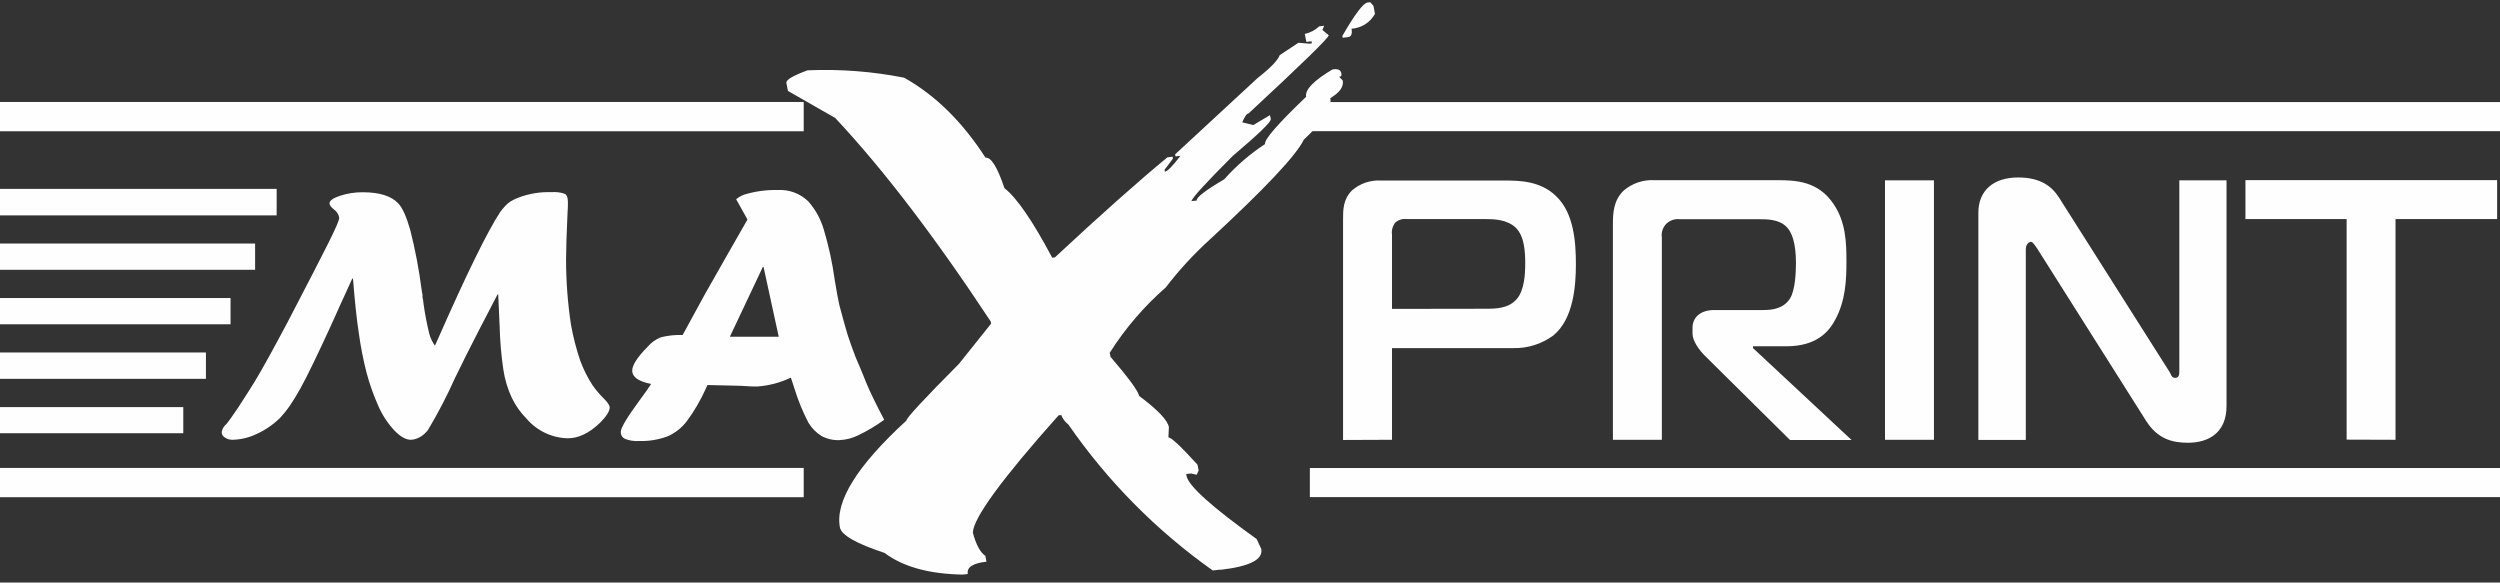 <svg width="206" height="48" viewBox="0 0 206 48" fill="none" xmlns="http://www.w3.org/2000/svg">
<rect x="0" y="0" width="206" height="48" fill="#333333" stroke="none"/>
<path d="M111.049 3.062L110.64 3.111L110.611 2.96C111.646 1.16 112.345 0.244 112.689 0.207L112.909 0.183L113.171 0.481L113.298 1.14C113.105 1.491 112.827 1.787 112.488 2.002C112.15 2.216 111.763 2.342 111.364 2.367C111.445 2.8 111.343 3.033 111.061 3.066L111.049 3.062ZM100.554 46.937L99.929 47.006C95.291 43.722 91.264 39.652 88.032 34.978C87.767 34.778 87.565 34.507 87.447 34.197L87.226 34.226C82.55 39.469 80.196 42.691 80.163 43.894C80.433 44.896 80.781 45.53 81.194 45.8L81.284 46.282C80.155 46.409 79.648 46.748 79.746 47.296L79.337 47.346C76.556 47.299 74.407 46.705 72.891 45.562C70.564 44.794 69.337 44.098 69.211 43.464C68.796 41.321 70.624 38.382 74.695 34.647C74.662 34.475 76.102 32.913 79.03 29.968L81.668 26.664L81.635 26.492C77.052 19.539 72.782 13.95 68.826 9.724L64.925 7.491L64.798 6.837C64.749 6.586 65.329 6.238 66.54 5.794C69.209 5.68 71.882 5.884 74.503 6.403C77.063 7.835 79.297 10.031 81.206 12.992C81.672 12.938 82.183 13.777 82.768 15.507C83.786 16.3 85.099 18.218 86.702 21.233L86.923 21.208C90.705 17.688 93.795 14.94 96.195 12.963L96.624 12.914L96.653 13.065L95.957 13.994L95.986 14.145C96.199 14.12 96.624 13.687 97.27 12.84L96.861 12.889L96.829 12.718L103.638 6.419C104.685 5.602 105.289 4.976 105.45 4.542L106.992 3.524L107.871 3.598L108.104 3.569L108.071 3.401L107.642 3.45L107.515 2.796C107.96 2.7 108.37 2.483 108.701 2.17L109.11 2.121L108.967 2.469L109.486 2.902C109.522 3.082 107.32 5.231 102.881 9.348C102.738 9.348 102.558 9.614 102.358 10.08L103.27 10.305L104.648 9.487L104.714 9.818C104.741 10.047 103.698 11.056 101.585 12.844C99.426 14.998 98.286 16.242 98.166 16.574L98.612 16.525C98.563 16.272 99.323 15.687 100.882 14.771C101.866 13.661 102.994 12.688 104.235 11.875C104.161 11.507 105.292 10.207 107.626 7.974C107.515 7.397 108.239 6.648 109.801 5.72L110.022 5.696C110.312 5.696 110.48 5.81 110.525 6.039C110.57 6.268 110.501 6.309 110.345 6.325L110.64 6.628C110.738 7.143 110.394 7.626 109.617 8.084C109.77 8.869 109.042 10.012 107.433 11.511C106.817 12.798 104.227 15.548 99.663 19.76C98.347 20.96 97.14 22.274 96.056 23.686C94.267 25.249 92.713 27.061 91.442 29.068L91.504 29.4C92.992 31.138 93.786 32.213 93.864 32.622C95.393 33.765 96.211 34.622 96.317 35.195L96.276 36.045C96.489 36.021 97.287 36.765 98.673 38.287L98.767 38.769L98.608 39.117L98.15 39.015L97.741 39.06L97.769 39.215C97.925 40.033 99.851 41.767 103.548 44.417L103.928 45.235C104.097 46.105 102.974 46.678 100.558 46.953L100.554 46.937Z" fill="#FEFEFE"/>
<path d="M35.838 28.488L36.137 27.817C38.482 22.5 40.18 19.043 41.233 17.445C41.366 17.266 41.511 17.095 41.666 16.934C41.787 16.804 41.925 16.69 42.075 16.595C42.27 16.479 42.474 16.379 42.685 16.296C43.567 15.957 44.509 15.799 45.453 15.834C45.831 15.8 46.211 15.85 46.566 15.981C46.721 16.084 46.795 16.308 46.795 16.652C46.795 16.922 46.795 17.212 46.766 17.519C46.684 19.314 46.644 20.586 46.644 21.347C46.642 23.165 46.779 24.981 47.052 26.778C47.232 27.765 47.482 28.739 47.801 29.69C48.06 30.398 48.396 31.075 48.803 31.71C49.087 32.118 49.407 32.498 49.76 32.847C50.079 33.162 50.238 33.408 50.238 33.575C50.238 33.886 49.972 34.303 49.449 34.831C48.562 35.686 47.678 36.115 46.791 36.115C46.146 36.101 45.511 35.951 44.928 35.676C44.344 35.4 43.825 35.005 43.404 34.516C42.902 34.013 42.487 33.43 42.178 32.79C41.829 32.046 41.592 31.255 41.474 30.442C41.301 29.268 41.2 28.084 41.171 26.897C41.102 25.338 41.065 24.463 41.053 24.263H40.995C40.366 25.469 39.846 26.48 39.429 27.281C39.012 28.083 38.673 28.758 38.407 29.289L37.474 31.187C36.819 32.648 36.079 34.069 35.258 35.444L35.139 35.579C35.089 35.638 35.034 35.693 34.975 35.743C34.81 35.901 34.615 36.026 34.403 36.111C34.23 36.187 34.044 36.23 33.855 36.238C33.438 36.238 32.98 35.976 32.481 35.452C31.93 34.857 31.485 34.173 31.164 33.428C30.779 32.562 30.462 31.668 30.215 30.753C29.941 29.689 29.728 28.611 29.577 27.523C29.385 26.296 29.229 24.758 29.086 22.958H29.025C28.73 23.617 28.506 24.103 28.354 24.431C28.203 24.758 27.97 25.249 27.667 25.948L27.127 27.138C26.713 28.041 26.283 28.953 25.839 29.874C25.395 30.796 25.033 31.505 24.755 32.001C24.481 32.5 24.178 32.995 23.851 33.481C23.611 33.824 23.346 34.15 23.058 34.455C22.498 34.998 21.849 35.44 21.14 35.763C20.521 36.061 19.846 36.222 19.16 36.238C18.938 36.243 18.72 36.18 18.535 36.058C18.453 36.011 18.386 35.944 18.338 35.862C18.291 35.781 18.266 35.689 18.265 35.596C18.317 35.331 18.462 35.093 18.674 34.925C18.825 34.745 19.148 34.287 19.647 33.551L20.51 32.205C21.05 31.387 21.86 29.98 22.964 27.919L23.684 26.574C25.355 23.367 26.485 21.174 27.074 19.993C27.663 18.813 27.956 18.131 27.953 17.948C27.93 17.806 27.878 17.67 27.8 17.549C27.722 17.428 27.619 17.325 27.499 17.245C27.266 17.057 27.152 16.889 27.152 16.754C27.152 16.533 27.442 16.325 28.015 16.133C28.623 15.933 29.26 15.835 29.9 15.842C31.262 15.842 32.235 16.145 32.812 16.754C33.172 17.13 33.503 17.879 33.814 18.987C34.217 20.58 34.524 22.196 34.734 23.825C34.755 23.944 34.771 24.038 34.779 24.103C34.787 24.169 34.8 24.226 34.812 24.275C34.817 24.34 34.817 24.406 34.812 24.471C34.853 24.653 34.882 24.838 34.898 25.024C35.014 25.861 35.174 26.693 35.376 27.514C35.472 27.868 35.633 28.201 35.851 28.496L35.838 28.488ZM62.859 21.993L60.14 27.747H64.168L62.916 21.993H62.859ZM61.571 18.051L60.659 16.415C60.853 16.259 61.07 16.134 61.301 16.043C62.197 15.767 63.132 15.637 64.07 15.658C64.534 15.629 65 15.697 65.437 15.858C65.874 16.019 66.272 16.27 66.606 16.595C67.188 17.259 67.621 18.042 67.873 18.889C68.287 20.263 68.591 21.668 68.785 23.089C68.933 24.014 69.063 24.705 69.17 25.171C69.521 26.476 69.751 27.306 69.869 27.666C69.988 28.026 70.188 28.61 70.491 29.404C70.593 29.633 70.72 29.952 70.9 30.365C71.08 30.778 71.219 31.158 71.366 31.514C71.693 32.295 72.184 33.318 72.859 34.59C72.193 35.076 71.484 35.5 70.74 35.857C70.248 36.105 69.708 36.244 69.157 36.266C68.645 36.285 68.137 36.166 67.685 35.923C67.25 35.648 66.884 35.276 66.618 34.835C66.157 33.951 65.776 33.027 65.481 32.074C65.448 31.964 65.403 31.825 65.35 31.665L65.166 31.117C64.31 31.525 63.387 31.772 62.442 31.845C62.07 31.845 61.755 31.845 61.485 31.817C61.215 31.788 60.193 31.768 58.295 31.727L58.148 32.046C57.731 32.975 57.217 33.858 56.614 34.679C56.193 35.246 55.628 35.691 54.978 35.968C54.232 36.238 53.441 36.364 52.647 36.34C52.254 36.365 51.861 36.304 51.494 36.16C51.386 36.107 51.296 36.023 51.236 35.919C51.175 35.815 51.147 35.695 51.154 35.575C51.154 35.248 51.698 34.348 52.79 32.864C53.175 32.344 53.465 31.935 53.653 31.637C52.614 31.435 52.095 31.068 52.095 30.537C52.095 30.099 52.504 29.445 53.351 28.586C53.649 28.234 54.03 27.962 54.459 27.792C55.044 27.645 55.647 27.582 56.25 27.604C57.044 26.14 57.555 25.216 57.772 24.815C57.988 24.414 58.271 23.903 58.622 23.298L59.808 21.208C60.254 20.431 60.843 19.392 61.591 18.091L61.571 18.051Z" fill="#FEFEFE"/>
<path d="M114.701 36.238V28.684H124.721C125.896 28.706 127.045 28.341 127.992 27.645C129.669 26.271 129.853 23.519 129.853 21.781C129.853 19.977 129.702 17.564 128.217 16.157C126.905 14.877 125.105 14.877 123.972 14.877H113.813C112.933 14.82 112.065 15.114 111.4 15.695C110.668 16.431 110.668 17.286 110.668 18.079V36.254L114.701 36.238ZM114.701 25.453V19.347C114.675 19.169 114.686 18.988 114.733 18.814C114.78 18.64 114.862 18.478 114.975 18.337C115.101 18.226 115.249 18.143 115.41 18.093C115.571 18.044 115.74 18.029 115.907 18.051H122.41C123.085 18.051 124.213 18.079 124.917 18.783C125.62 19.486 125.678 20.77 125.678 21.715C125.678 22.533 125.62 23.915 124.978 24.648C124.275 25.441 123.236 25.441 122.349 25.441L114.701 25.453ZM132.904 36.238H136.937V19.588C136.903 19.372 136.922 19.15 136.993 18.943C137.065 18.735 137.186 18.548 137.346 18.398C137.491 18.27 137.661 18.174 137.846 18.116C138.03 18.058 138.225 18.04 138.417 18.063H144.961C145.603 18.063 146.597 18.063 147.222 18.705C147.631 19.114 147.987 19.985 147.987 21.666C147.987 22.402 147.926 23.928 147.496 24.598C146.948 25.453 145.999 25.547 145.296 25.547H141.264C140.106 25.547 139.464 26.157 139.464 27.011V27.502C139.464 28.111 140.045 28.876 140.47 29.302L147.496 36.254H152.568L144.449 28.684V28.533H147.198C149.652 28.533 150.682 27.371 151.23 26.332C152.085 24.746 152.146 23.061 152.146 21.507C152.146 19.953 152.085 18.267 151.079 16.803C149.827 14.938 147.995 14.848 146.498 14.848H136.356C135.422 14.787 134.502 15.094 133.792 15.703C132.937 16.521 132.904 17.597 132.904 18.484V36.23V36.238ZM159.357 36.238V14.857H155.324V36.238H159.357ZM183.486 14.857H179.576V30.619C179.576 30.77 179.576 31.138 179.241 31.138C178.906 31.138 178.906 30.831 178.754 30.619L169.679 16.304C169.098 15.388 168.182 14.623 166.289 14.623C164.272 14.623 163.017 15.691 163.017 17.527V36.25H166.927V20.537C166.927 20.108 167.201 19.928 167.356 19.928C167.417 19.928 167.54 19.985 167.843 20.447L176.84 34.68C177.785 36.176 179.008 36.483 180.288 36.483C182.03 36.483 183.466 35.624 183.466 33.457V14.857H183.486ZM197.391 36.238V18.051H205.763V14.844H185.024V18.051H193.363V36.225L197.391 36.238Z" fill="#FEFEFE"/>
<path d="M206 10.808H107.932V8.411H206V10.808Z" fill="#FEFEFE"/>
<path d="M66.225 10.816H0V8.403H66.225V10.816Z" fill="#FEFEFE"/>
<path d="M22.796 17.748H0V15.564H22.796V17.748Z" fill="#FEFEFE"/>
<path d="M21.021 22.23H0V20.067H21.021V22.23Z" fill="#FEFEFE"/>
<path d="M18.997 26.721H0V24.558H18.997V26.721Z" fill="#FEFEFE"/>
<path d="M16.968 31.216H0V29.044H16.968V31.216Z" fill="#FEFEFE"/>
<path d="M15.103 35.698H0V33.546H15.103V35.698Z" fill="#FEFEFE"/>
<path d="M206 40.961H107.932V38.565H206V40.961Z" fill="#FEFEFE"/>
<path d="M66.225 40.97H0V38.557H66.225V40.97Z" fill="#FEFEFE"/>
</svg>
